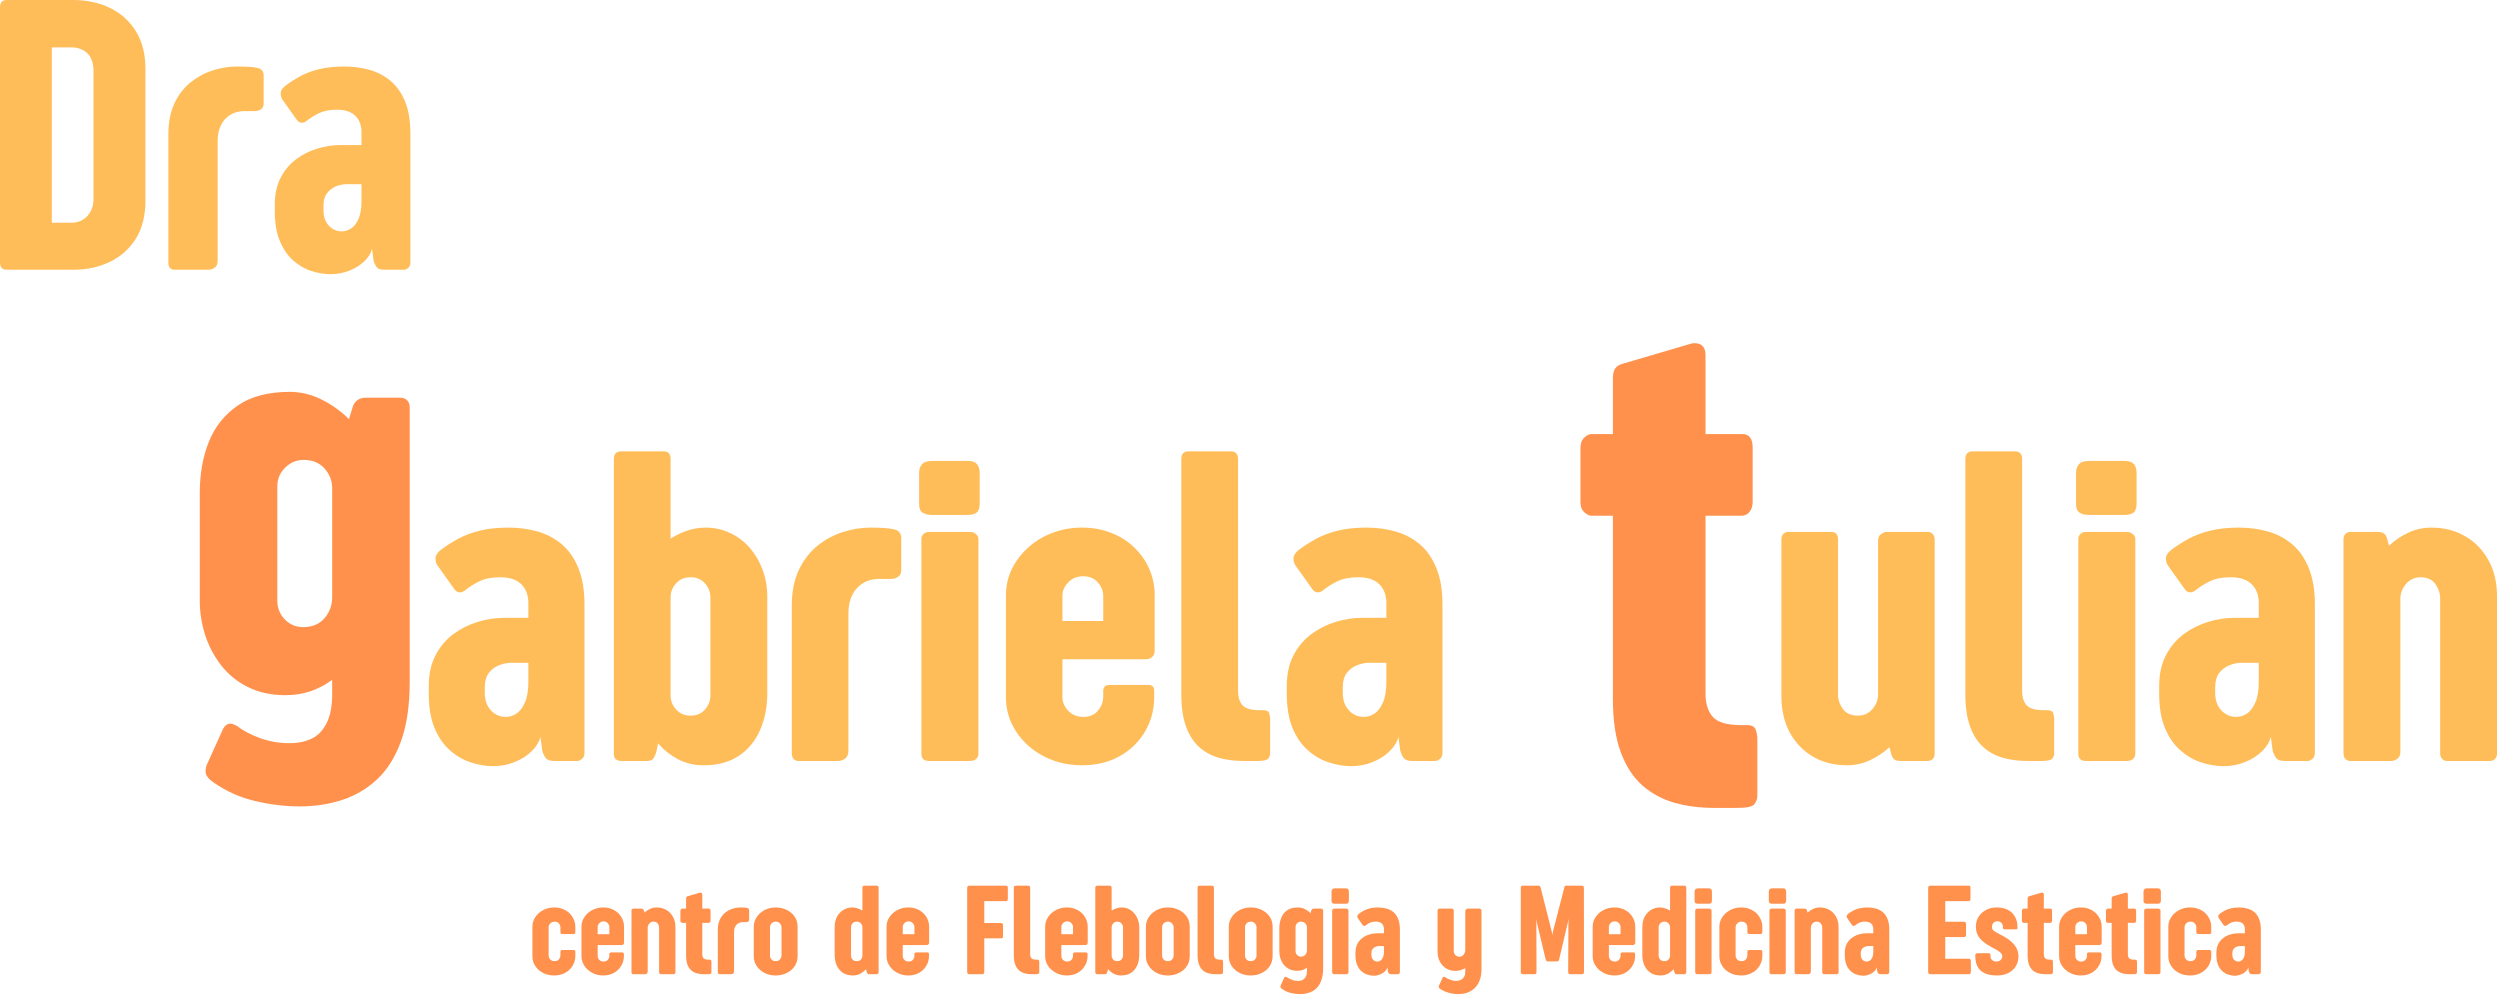 <svg width="215" height="86" viewBox="0 0 215 86" fill="none" xmlns="http://www.w3.org/2000/svg">
<path d="M12.508 5.949V17.248C12.508 18.534 12.239 19.618 11.702 20.495C11.163 21.367 10.433 22.031 9.512 22.489C8.589 22.947 7.556 23.184 6.418 23.197H0.567C0.188 23.197 0 22.988 0 22.565V0.654C0 0.218 0.188 0 0.567 0H6.385C7.545 0.016 8.589 0.251 9.512 0.708C10.433 1.166 11.163 1.836 11.702 2.713C12.239 3.585 12.508 4.663 12.508 5.949ZM8.041 17.117V6.134C8.041 5.432 7.861 4.911 7.507 4.576C7.15 4.244 6.69 4.075 6.123 4.075H4.456V19.155H6.2C6.758 19.133 7.205 18.931 7.54 18.545C7.872 18.161 8.041 17.684 8.041 17.117Z" fill="#FFBD59"/>
<path d="M14.48 22.609V11.582C14.48 10.523 14.655 9.621 15.004 8.88C15.358 8.134 15.826 7.529 16.409 7.071C16.989 6.608 17.624 6.265 18.316 6.047C19.013 5.829 19.694 5.72 20.364 5.72C20.74 5.72 21.078 5.729 21.378 5.742C21.674 5.758 21.947 5.794 22.195 5.851C22.513 5.938 22.674 6.156 22.674 6.505V8.924C22.674 9.142 22.592 9.302 22.434 9.403C22.274 9.507 22.091 9.556 21.89 9.556H21.04C20.342 9.556 19.779 9.79 19.351 10.253C18.929 10.719 18.719 11.351 18.719 12.149V22.413C18.719 22.704 18.632 22.909 18.457 23.023C18.289 23.14 18.125 23.197 17.967 23.197H14.982C14.835 23.197 14.715 23.148 14.622 23.045C14.527 22.944 14.48 22.8 14.48 22.609Z" fill="#FFBD59"/>
<path d="M23.635 17.586C23.635 16.692 23.801 15.927 24.136 15.287C24.468 14.641 24.913 14.11 25.465 13.696C26.016 13.282 26.623 12.977 27.285 12.781C27.953 12.579 28.614 12.476 29.268 12.476H31.088V11.43C31.101 10.82 30.93 10.337 30.576 9.981C30.227 9.618 29.696 9.436 28.985 9.436C28.353 9.436 27.835 9.534 27.438 9.73C27.037 9.926 26.697 10.139 26.413 10.362C26.266 10.493 26.119 10.558 25.967 10.558C25.798 10.558 25.656 10.482 25.542 10.329L24.3 8.586C24.191 8.428 24.136 8.237 24.136 8.019C24.136 7.801 24.27 7.589 24.539 7.377C24.937 7.08 25.37 6.804 25.836 6.548C26.299 6.295 26.838 6.096 27.449 5.949C28.064 5.797 28.789 5.72 29.617 5.72C30.363 5.72 31.08 5.816 31.763 6.004C32.444 6.194 33.052 6.51 33.583 6.952C34.111 7.396 34.531 7.987 34.836 8.728C35.141 9.469 35.294 10.389 35.294 11.484V22.576C35.294 22.789 35.228 22.944 35.097 23.045C34.972 23.148 34.86 23.197 34.76 23.197H33.038C32.768 23.197 32.575 23.148 32.461 23.045C32.343 22.936 32.234 22.737 32.134 22.445L31.992 21.389C31.905 21.767 31.69 22.124 31.349 22.456C31.006 22.791 30.581 23.061 30.074 23.263C29.565 23.472 29.02 23.579 28.44 23.579C27.895 23.579 27.34 23.486 26.773 23.306C26.212 23.126 25.694 22.824 25.215 22.402C24.741 21.982 24.36 21.427 24.071 20.735C23.779 20.046 23.635 19.193 23.635 18.174V17.586ZM29.802 15.843C29.497 15.843 29.192 15.905 28.887 16.028C28.582 16.153 28.326 16.349 28.124 16.616C27.92 16.878 27.819 17.235 27.819 17.684V18.087C27.819 18.632 27.972 19.073 28.277 19.405C28.587 19.732 28.963 19.896 29.399 19.896C29.674 19.896 29.938 19.814 30.194 19.645C30.456 19.479 30.668 19.204 30.837 18.817C31.003 18.433 31.088 17.929 31.088 17.303V15.843H29.802Z" fill="#FFBD59"/>
<path d="M36.875 59.005C36.875 57.975 37.066 57.093 37.453 56.357C37.837 55.616 38.346 55.011 38.978 54.538C39.615 54.066 40.318 53.715 41.081 53.481C41.843 53.249 42.598 53.132 43.347 53.132H45.439V51.944C45.453 51.233 45.257 50.675 44.851 50.266C44.45 49.852 43.84 49.645 43.02 49.645C42.301 49.645 41.707 49.76 41.244 49.983C40.787 50.209 40.394 50.452 40.068 50.713C39.899 50.866 39.73 50.942 39.555 50.942C39.359 50.942 39.199 50.852 39.076 50.669L37.649 48.665C37.518 48.49 37.453 48.281 37.453 48.033C37.453 47.779 37.608 47.529 37.921 47.281C38.379 46.94 38.872 46.624 39.403 46.333C39.94 46.044 40.56 45.81 41.266 45.636C41.969 45.461 42.797 45.374 43.75 45.374C44.606 45.374 45.423 45.483 46.202 45.701C46.986 45.919 47.684 46.284 48.294 46.791C48.904 47.3 49.383 47.984 49.732 48.839C50.086 49.689 50.266 50.743 50.266 51.999V64.736C50.266 64.976 50.192 65.156 50.048 65.27C49.901 65.387 49.77 65.444 49.656 65.444H47.673C47.359 65.444 47.133 65.384 46.997 65.259C46.867 65.136 46.747 64.91 46.638 64.584L46.474 63.363C46.371 63.799 46.126 64.21 45.733 64.594C45.346 64.981 44.862 65.292 44.273 65.531C43.69 65.771 43.067 65.891 42.399 65.891C41.773 65.891 41.135 65.782 40.481 65.564C39.833 65.354 39.239 65.008 38.695 64.529C38.15 64.05 37.709 63.415 37.376 62.622C37.041 61.824 36.875 60.841 36.875 59.669V59.005ZM43.957 57C43.609 57 43.255 57.074 42.9 57.218C42.552 57.357 42.26 57.578 42.029 57.883C41.803 58.188 41.691 58.599 41.691 59.114V59.571C41.691 60.203 41.865 60.71 42.214 61.086C42.568 61.465 42.998 61.653 43.5 61.653C43.818 61.653 44.123 61.56 44.415 61.369C44.712 61.173 44.954 60.854 45.145 60.41C45.341 59.969 45.439 59.386 45.439 58.667V57H43.957Z" fill="#FFBD59"/>
<path d="M52.791 39.469C52.791 39.033 53.009 38.815 53.445 38.815H57.062C57.468 38.815 57.672 39.033 57.672 39.469V46.322C58.135 46.025 58.623 45.794 59.132 45.625C59.647 45.459 60.167 45.374 60.691 45.374C61.445 45.374 62.145 45.532 62.793 45.843C63.447 46.148 64.008 46.573 64.482 47.117C64.954 47.662 65.321 48.291 65.583 49.002C65.85 49.716 65.986 50.482 65.986 51.301V59.615C65.986 60.792 65.779 61.849 65.365 62.786C64.956 63.723 64.346 64.464 63.534 65.008C62.72 65.545 61.715 65.815 60.516 65.815C59.694 65.815 58.958 65.64 58.304 65.292C57.651 64.943 57.078 64.491 56.594 63.93L56.441 64.671C56.338 64.998 56.234 65.21 56.125 65.303C56.016 65.398 55.853 65.444 55.635 65.444H53.445C53.009 65.444 52.791 65.235 52.791 64.812V39.469ZM59.383 49.645C58.86 49.645 58.441 49.825 58.13 50.179C57.825 50.536 57.672 50.926 57.672 51.345V59.822C57.672 60.258 57.828 60.656 58.141 61.01C58.46 61.367 58.874 61.544 59.383 61.544C59.911 61.544 60.331 61.367 60.636 61.01C60.941 60.656 61.094 60.258 61.094 59.822V51.367C61.094 50.931 60.941 50.536 60.636 50.179C60.331 49.825 59.911 49.645 59.383 49.645Z" fill="#FFBD59"/>
<path d="M68.094 64.769V52.108C68.094 50.896 68.295 49.863 68.704 49.013C69.109 48.158 69.643 47.463 70.305 46.932C70.973 46.396 71.703 46.003 72.495 45.755C73.293 45.502 74.078 45.374 74.849 45.374C75.285 45.374 75.672 45.385 76.015 45.407C76.355 45.429 76.668 45.472 76.952 45.538C77.322 45.641 77.507 45.886 77.507 46.279V49.057C77.507 49.313 77.412 49.498 77.224 49.613C77.042 49.73 76.835 49.787 76.603 49.787H75.623C74.822 49.787 74.179 50.054 73.694 50.582C73.206 51.114 72.964 51.841 72.964 52.761V64.54C72.964 64.875 72.86 65.112 72.659 65.248C72.463 65.379 72.278 65.444 72.103 65.444H68.671C68.502 65.444 68.366 65.387 68.257 65.27C68.148 65.156 68.094 64.987 68.094 64.769Z" fill="#FFBD59"/>
<path d="M79.894 45.745H83.413C83.601 45.745 83.767 45.804 83.914 45.919C84.067 46.036 84.143 46.178 84.143 46.344V64.812C84.143 65.017 84.072 65.172 83.936 65.281C83.805 65.39 83.631 65.444 83.413 65.444H79.894C79.458 65.444 79.24 65.234 79.24 64.812V46.344C79.24 46.164 79.305 46.017 79.436 45.908C79.572 45.799 79.725 45.745 79.894 45.745ZM84.252 40.689V43.337C84.252 43.702 84.159 43.952 83.98 44.088C83.805 44.219 83.566 44.285 83.261 44.285H80.144C79.817 44.285 79.551 44.219 79.349 44.088C79.145 43.958 79.044 43.715 79.044 43.358V40.667C79.044 40.37 79.123 40.128 79.284 39.937C79.442 39.741 79.73 39.643 80.144 39.643H83.261C83.615 39.643 83.871 39.736 84.023 39.915C84.176 40.098 84.252 40.357 84.252 40.689Z" fill="#FFBD59"/>
<path d="M86.511 59.964V51.203C86.511 50.397 86.677 49.645 87.012 48.948C87.353 48.251 87.821 47.635 88.418 47.096C89.012 46.551 89.706 46.131 90.499 45.832C91.297 45.527 92.147 45.374 93.049 45.374C93.969 45.374 94.814 45.527 95.576 45.832C96.339 46.131 96.998 46.551 97.559 47.096C98.118 47.635 98.545 48.251 98.845 48.948C99.15 49.645 99.303 50.397 99.303 51.203V55.976C99.303 56.194 99.229 56.368 99.085 56.499C98.946 56.63 98.769 56.695 98.551 56.695H91.371V59.964C91.371 60.386 91.537 60.775 91.872 61.13C92.204 61.478 92.634 61.653 93.157 61.653C93.708 61.653 94.133 61.473 94.432 61.108C94.729 60.745 94.879 60.35 94.879 59.92V59.364C94.879 59.25 94.923 59.144 95.01 59.048C95.097 58.956 95.23 58.907 95.413 58.907H98.758C98.91 58.907 99.03 58.945 99.118 59.016C99.21 59.081 99.259 59.212 99.259 59.408V59.964C99.259 61.04 98.998 62.02 98.475 62.906C97.957 63.794 97.233 64.502 96.295 65.03C95.358 65.553 94.274 65.815 93.049 65.815C92.147 65.815 91.297 65.665 90.499 65.368C89.706 65.063 89.012 64.646 88.418 64.115C87.821 63.578 87.353 62.955 87.012 62.241C86.677 61.53 86.511 60.77 86.511 59.964ZM91.371 51.247V53.404H94.879V51.269C94.879 50.819 94.721 50.424 94.41 50.081C94.105 49.733 93.686 49.558 93.157 49.558C92.634 49.558 92.204 49.733 91.872 50.081C91.537 50.424 91.371 50.811 91.371 51.247Z" fill="#FFBD59"/>
<path d="M101.592 59.691V39.469C101.592 39.033 101.809 38.815 102.245 38.815H105.841C106.26 38.815 106.473 39.033 106.473 39.469V59.408C106.473 59.947 106.598 60.361 106.854 60.65C107.116 60.933 107.598 61.075 108.303 61.075H108.63C108.919 61.075 109.091 61.16 109.142 61.326C109.2 61.495 109.23 61.65 109.23 61.794V64.823C109.23 64.954 109.175 65.093 109.066 65.237C108.963 65.376 108.658 65.444 108.151 65.444H106.931C106.203 65.444 105.514 65.357 104.86 65.183C104.212 65.003 103.643 64.698 103.15 64.267C102.662 63.832 102.281 63.243 102.006 62.502C101.728 61.756 101.592 60.819 101.592 59.691Z" fill="#FFBD59"/>
<path d="M110.663 59.005C110.663 57.975 110.854 57.093 111.24 56.357C111.624 55.616 112.134 55.011 112.766 54.538C113.403 54.066 114.106 53.715 114.869 53.481C115.631 53.249 116.386 53.132 117.135 53.132H119.227V51.944C119.241 51.233 119.044 50.675 118.639 50.266C118.238 49.852 117.628 49.645 116.808 49.645C116.089 49.645 115.495 49.76 115.032 49.983C114.574 50.209 114.182 50.452 113.855 50.713C113.686 50.866 113.518 50.942 113.343 50.942C113.147 50.942 112.986 50.852 112.864 50.669L111.436 48.665C111.306 48.49 111.24 48.281 111.24 48.033C111.24 47.779 111.396 47.529 111.709 47.281C112.166 46.94 112.66 46.624 113.191 46.333C113.727 46.044 114.348 45.81 115.054 45.636C115.757 45.461 116.585 45.374 117.538 45.374C118.393 45.374 119.211 45.483 119.99 45.701C120.774 45.919 121.472 46.284 122.082 46.791C122.692 47.3 123.171 47.984 123.52 48.839C123.874 49.689 124.054 50.743 124.054 51.999V64.736C124.054 64.976 123.98 65.156 123.836 65.27C123.689 65.387 123.558 65.444 123.444 65.444H121.461C121.147 65.444 120.921 65.384 120.785 65.259C120.654 65.136 120.534 64.91 120.426 64.584L120.262 63.363C120.159 63.799 119.913 64.21 119.521 64.594C119.134 64.981 118.649 65.292 118.061 65.531C117.478 65.771 116.854 65.891 116.187 65.891C115.561 65.891 114.923 65.782 114.269 65.564C113.621 65.354 113.027 65.008 112.482 64.529C111.938 64.05 111.496 63.415 111.164 62.622C110.829 61.824 110.663 60.841 110.663 59.669V59.005ZM117.745 57C117.396 57 117.042 57.074 116.688 57.218C116.34 57.357 116.048 57.578 115.817 57.883C115.59 58.188 115.479 58.599 115.479 59.114V59.571C115.479 60.203 115.653 60.71 116.002 61.086C116.356 61.465 116.786 61.653 117.288 61.653C117.606 61.653 117.911 61.56 118.203 61.369C118.5 61.173 118.742 60.854 118.933 60.41C119.129 59.969 119.227 59.386 119.227 58.667V57H117.745Z" fill="#FFBD59"/>
<path d="M153.2 46.398C153.2 46.181 153.257 46.017 153.374 45.908C153.488 45.799 153.63 45.745 153.799 45.745H157.493C157.877 45.745 158.07 45.962 158.07 46.398V59.844C158.097 60.28 158.25 60.672 158.528 61.021C158.811 61.369 159.228 61.544 159.781 61.544C160.282 61.544 160.696 61.358 161.023 60.988C161.35 60.612 161.513 60.187 161.513 59.713V46.529C161.513 46.254 161.6 46.055 161.775 45.93C161.949 45.807 162.118 45.745 162.287 45.745H165.806C165.959 45.745 166.092 45.805 166.209 45.919C166.324 46.036 166.384 46.202 166.384 46.42V64.79C166.384 65.008 166.324 65.172 166.209 65.281C166.092 65.39 165.942 65.444 165.763 65.444H163.474C163.235 65.444 163.052 65.406 162.93 65.324C162.804 65.237 162.712 65.079 162.646 64.845L162.494 64.257C161.984 64.731 161.418 65.106 160.794 65.39C160.168 65.673 159.519 65.815 158.844 65.815C157.754 65.815 156.784 65.57 155.935 65.085C155.09 64.592 154.423 63.903 153.93 63.014C153.442 62.121 153.2 61.072 153.2 59.866V46.398Z" fill="#FFBD59"/>
<path d="M169.021 59.691V39.469C169.021 39.033 169.238 38.815 169.674 38.815H173.27C173.689 38.815 173.902 39.033 173.902 39.469V59.408C173.902 59.947 174.027 60.361 174.283 60.65C174.545 60.933 175.027 61.075 175.732 61.075H176.059C176.348 61.075 176.52 61.16 176.571 61.326C176.629 61.495 176.658 61.65 176.658 61.794V64.823C176.658 64.954 176.604 65.093 176.495 65.237C176.392 65.376 176.086 65.444 175.58 65.444H174.359C173.632 65.444 172.943 65.357 172.289 65.183C171.641 65.003 171.072 64.698 170.579 64.267C170.091 63.832 169.71 63.243 169.435 62.502C169.157 61.756 169.021 60.819 169.021 59.691Z" fill="#FFBD59"/>
<path d="M179.388 45.745H182.908C183.096 45.745 183.262 45.804 183.409 45.919C183.562 46.036 183.638 46.178 183.638 46.344V64.812C183.638 65.017 183.567 65.172 183.431 65.281C183.3 65.39 183.126 65.444 182.908 65.444H179.388C178.953 65.444 178.735 65.234 178.735 64.812V46.344C178.735 46.164 178.8 46.017 178.931 45.908C179.067 45.799 179.22 45.745 179.388 45.745ZM183.747 40.689V43.337C183.747 43.702 183.654 43.952 183.474 44.088C183.3 44.219 183.06 44.285 182.755 44.285H179.639C179.312 44.285 179.045 44.219 178.844 44.088C178.639 43.958 178.539 43.715 178.539 43.358V40.667C178.539 40.37 178.618 40.128 178.778 39.937C178.936 39.741 179.225 39.643 179.639 39.643H182.755C183.109 39.643 183.365 39.736 183.518 39.915C183.671 40.098 183.747 40.357 183.747 40.689Z" fill="#FFBD59"/>
<path d="M185.69 59.005C185.69 57.975 185.881 57.093 186.267 56.357C186.651 55.616 187.161 55.011 187.793 54.538C188.43 54.066 189.133 53.715 189.896 53.481C190.658 53.249 191.413 53.132 192.162 53.132H194.254V51.944C194.268 51.233 194.072 50.675 193.666 50.266C193.265 49.852 192.655 49.645 191.835 49.645C191.116 49.645 190.522 49.76 190.059 49.983C189.602 50.209 189.209 50.452 188.882 50.713C188.714 50.866 188.545 50.942 188.37 50.942C188.174 50.942 188.013 50.852 187.891 50.669L186.464 48.665C186.333 48.49 186.267 48.281 186.267 48.033C186.267 47.779 186.423 47.529 186.736 47.281C187.194 46.94 187.687 46.624 188.218 46.333C188.754 46.044 189.375 45.81 190.081 45.636C190.784 45.461 191.612 45.374 192.565 45.374C193.421 45.374 194.238 45.483 195.017 45.701C195.801 45.919 196.499 46.284 197.109 46.791C197.719 47.3 198.198 47.984 198.547 48.839C198.901 49.689 199.081 50.743 199.081 51.999V64.736C199.081 64.976 199.007 65.156 198.863 65.27C198.716 65.387 198.585 65.444 198.471 65.444H196.488C196.174 65.444 195.948 65.384 195.812 65.259C195.681 65.136 195.562 64.91 195.453 64.584L195.289 63.363C195.186 63.799 194.941 64.21 194.548 64.594C194.161 64.981 193.677 65.292 193.088 65.531C192.505 65.771 191.881 65.891 191.214 65.891C190.588 65.891 189.95 65.782 189.296 65.564C188.648 65.354 188.054 65.008 187.51 64.529C186.965 64.05 186.523 63.415 186.191 62.622C185.856 61.824 185.69 60.841 185.69 59.669V59.005ZM192.772 57C192.424 57 192.069 57.074 191.715 57.218C191.367 57.357 191.075 57.578 190.844 57.883C190.618 58.188 190.506 58.599 190.506 59.114V59.571C190.506 60.203 190.68 60.71 191.029 61.086C191.383 61.465 191.813 61.653 192.315 61.653C192.633 61.653 192.938 61.56 193.23 61.369C193.527 61.173 193.769 60.854 193.96 60.41C194.156 59.969 194.254 59.386 194.254 58.667V57H192.772Z" fill="#FFBD59"/>
<path d="M202.139 65.444C201.97 65.444 201.829 65.387 201.714 65.27C201.597 65.156 201.54 64.987 201.54 64.769V46.398C201.54 46.18 201.597 46.017 201.714 45.908C201.829 45.799 201.979 45.745 202.161 45.745H204.449C204.689 45.745 204.874 45.788 205.005 45.875C205.136 45.957 205.234 46.112 205.299 46.344L205.452 46.932C205.958 46.461 206.522 46.082 207.14 45.799C207.756 45.516 208.41 45.374 209.102 45.374C210.191 45.374 211.156 45.622 212 46.115C212.85 46.603 213.517 47.289 214.005 48.174C214.498 49.054 214.746 50.103 214.746 51.323V64.79C214.746 64.995 214.686 65.156 214.571 65.27C214.454 65.387 214.313 65.444 214.147 65.444H210.453C210.284 65.444 210.142 65.387 210.028 65.27C209.911 65.156 209.854 64.995 209.854 64.79V51.476C209.854 51.026 209.715 50.61 209.44 50.223C209.162 49.839 208.737 49.645 208.165 49.645C207.677 49.645 207.271 49.828 206.944 50.19C206.623 50.547 206.454 50.958 206.432 51.421V64.66C206.432 64.938 206.345 65.136 206.171 65.259C205.996 65.384 205.817 65.444 205.637 65.444H202.139Z" fill="#FFBD59"/>
<path d="M47.661 83.891C47.405 83.891 47.162 83.85 46.931 83.771C46.705 83.684 46.506 83.57 46.331 83.423C46.163 83.27 46.029 83.093 45.928 82.889C45.833 82.687 45.787 82.461 45.787 82.213V79.707C45.787 79.476 45.833 79.26 45.928 79.064C46.029 78.863 46.163 78.683 46.331 78.531C46.506 78.378 46.705 78.258 46.931 78.171C47.162 78.084 47.405 78.04 47.661 78.04C47.922 78.04 48.165 78.084 48.391 78.171C48.614 78.258 48.807 78.378 48.968 78.531C49.126 78.683 49.252 78.863 49.339 79.064C49.431 79.26 49.48 79.476 49.48 79.707V80.143C49.48 80.217 49.464 80.268 49.437 80.296C49.415 80.317 49.377 80.328 49.328 80.328H48.402C48.32 80.328 48.265 80.317 48.238 80.296C48.208 80.268 48.195 80.214 48.195 80.132V79.762C48.195 79.631 48.151 79.516 48.064 79.413C47.977 79.312 47.851 79.26 47.693 79.26C47.546 79.26 47.424 79.312 47.323 79.413C47.228 79.516 47.181 79.628 47.181 79.751V82.17C47.181 82.3 47.228 82.418 47.323 82.518C47.424 82.614 47.546 82.66 47.693 82.66C47.851 82.66 47.977 82.611 48.064 82.507C48.151 82.407 48.195 82.295 48.195 82.17V81.897C48.195 81.826 48.206 81.775 48.227 81.745C48.249 81.718 48.293 81.701 48.358 81.701H49.328C49.385 81.701 49.426 81.718 49.448 81.745C49.469 81.766 49.48 81.81 49.48 81.876V82.213C49.48 82.448 49.431 82.665 49.339 82.867C49.252 83.071 49.126 83.248 48.968 83.401C48.807 83.553 48.614 83.673 48.391 83.76C48.165 83.848 47.922 83.891 47.661 83.891Z" fill="#FF914D"/>
<path d="M50.006 82.213V79.707C50.006 79.476 50.052 79.26 50.148 79.064C50.248 78.863 50.382 78.683 50.551 78.531C50.725 78.378 50.924 78.258 51.15 78.171C51.373 78.084 51.619 78.04 51.88 78.04C52.142 78.04 52.381 78.084 52.599 78.171C52.817 78.258 53.005 78.378 53.166 78.531C53.324 78.683 53.449 78.863 53.536 79.064C53.623 79.26 53.667 79.476 53.667 79.707V81.069C53.667 81.135 53.645 81.186 53.602 81.222C53.564 81.26 53.515 81.276 53.449 81.276H51.401V82.213C51.401 82.339 51.447 82.45 51.542 82.551C51.635 82.646 51.76 82.693 51.913 82.693C52.065 82.693 52.185 82.644 52.272 82.54C52.36 82.439 52.403 82.328 52.403 82.202V82.039C52.403 82.012 52.414 81.982 52.436 81.952C52.463 81.924 52.504 81.908 52.556 81.908H53.515C53.558 81.908 53.591 81.919 53.613 81.941C53.64 81.963 53.656 82.001 53.656 82.05V82.213C53.656 82.518 53.58 82.799 53.427 83.052C53.28 83.308 53.073 83.51 52.806 83.662C52.537 83.815 52.229 83.891 51.88 83.891C51.619 83.891 51.373 83.848 51.15 83.76C50.924 83.673 50.725 83.553 50.551 83.401C50.382 83.248 50.248 83.071 50.148 82.867C50.052 82.665 50.006 82.448 50.006 82.213ZM51.401 79.718V80.339H52.403V79.729C52.403 79.598 52.354 79.487 52.261 79.391C52.174 79.29 52.057 79.239 51.913 79.239C51.76 79.239 51.635 79.29 51.542 79.391C51.447 79.487 51.401 79.596 51.401 79.718Z" fill="#FF914D"/>
<path d="M54.482 83.782C54.43 83.782 54.386 83.769 54.351 83.739C54.321 83.703 54.307 83.651 54.307 83.586V78.334C54.307 78.269 54.321 78.223 54.351 78.193C54.386 78.157 54.43 78.138 54.482 78.138H55.136C55.206 78.138 55.261 78.155 55.299 78.182C55.334 78.204 55.359 78.247 55.375 78.313L55.419 78.487C55.571 78.351 55.735 78.242 55.909 78.16C56.083 78.081 56.269 78.04 56.465 78.04C56.775 78.04 57.053 78.111 57.293 78.247C57.538 78.386 57.731 78.582 57.87 78.836C58.015 79.092 58.088 79.391 58.088 79.74V83.597C58.088 83.657 58.069 83.703 58.034 83.739C57.996 83.769 57.958 83.782 57.914 83.782H56.857C56.805 83.782 56.762 83.769 56.726 83.739C56.696 83.703 56.683 83.657 56.683 83.597V79.784C56.683 79.653 56.642 79.533 56.563 79.424C56.481 79.315 56.361 79.26 56.203 79.26C56.064 79.26 55.947 79.312 55.855 79.413C55.759 79.516 55.708 79.636 55.702 79.773V83.553C55.702 83.635 55.675 83.692 55.626 83.728C55.582 83.766 55.533 83.782 55.484 83.782H54.482Z" fill="#FF914D"/>
<path d="M58.513 79.162V78.356C58.513 78.285 58.53 78.231 58.568 78.193C58.603 78.157 58.639 78.138 58.677 78.138H59.004V77.299C59.004 77.234 59.015 77.185 59.036 77.147C59.058 77.111 59.096 77.087 59.156 77.07L60.181 76.776C60.194 76.771 60.213 76.765 60.235 76.765C60.344 76.765 60.398 76.828 60.398 76.951V78.138H60.954C61.055 78.138 61.107 78.209 61.107 78.345V79.162C61.107 79.228 61.09 79.279 61.063 79.315C61.033 79.353 60.989 79.369 60.932 79.369H60.398V82.05C60.398 82.21 60.434 82.33 60.507 82.409C60.578 82.491 60.717 82.529 60.921 82.529H61.02C61.099 82.529 61.145 82.556 61.161 82.606C61.175 82.649 61.183 82.693 61.183 82.736V83.608C61.183 83.646 61.167 83.684 61.139 83.728C61.109 83.766 61.022 83.782 60.878 83.782H60.529C60.317 83.782 60.118 83.758 59.93 83.706C59.747 83.657 59.584 83.57 59.44 83.445C59.301 83.322 59.192 83.156 59.113 82.943C59.039 82.725 59.004 82.458 59.004 82.137V79.369H58.677C58.647 79.369 58.611 79.356 58.568 79.326C58.53 79.29 58.513 79.236 58.513 79.162Z" fill="#FF914D"/>
<path d="M61.733 83.586V79.969C61.733 79.62 61.791 79.326 61.908 79.086C62.022 78.841 62.175 78.639 62.365 78.487C62.562 78.334 62.771 78.223 62.997 78.149C63.221 78.078 63.447 78.04 63.673 78.04C63.795 78.04 63.904 78.046 64 78.051C64.1 78.051 64.19 78.062 64.272 78.084C64.373 78.114 64.425 78.187 64.425 78.302V79.086C64.425 79.168 64.397 79.225 64.348 79.26C64.297 79.29 64.239 79.304 64.174 79.304H63.891C63.665 79.304 63.48 79.38 63.335 79.533C63.196 79.685 63.128 79.892 63.128 80.154V83.521C63.128 83.616 63.098 83.684 63.041 83.728C62.989 83.766 62.935 83.782 62.877 83.782H61.897C61.853 83.782 61.812 83.769 61.777 83.739C61.747 83.703 61.733 83.651 61.733 83.586Z" fill="#FF914D"/>
<path d="M64.824 82.213V79.707C64.824 79.476 64.871 79.26 64.966 79.064C65.067 78.863 65.2 78.683 65.369 78.531C65.543 78.378 65.742 78.258 65.968 78.171C66.2 78.084 66.442 78.04 66.698 78.04C66.96 78.04 67.205 78.081 67.439 78.16C67.671 78.242 67.875 78.356 68.049 78.509C68.224 78.656 68.357 78.83 68.453 79.032C68.545 79.236 68.594 79.462 68.594 79.707V82.213C68.594 82.461 68.545 82.687 68.453 82.889C68.357 83.093 68.224 83.27 68.049 83.423C67.875 83.57 67.671 83.684 67.439 83.771C67.213 83.85 66.971 83.891 66.709 83.891C66.448 83.891 66.203 83.85 65.979 83.771C65.753 83.684 65.554 83.57 65.38 83.423C65.206 83.27 65.067 83.093 64.966 82.889C64.871 82.687 64.824 82.461 64.824 82.213ZM66.219 79.751V82.17C66.219 82.3 66.263 82.418 66.35 82.518C66.442 82.614 66.568 82.66 66.72 82.66C66.865 82.66 66.982 82.614 67.069 82.518C67.161 82.418 67.21 82.3 67.21 82.17V79.751C67.21 79.628 67.161 79.516 67.069 79.413C66.982 79.312 66.865 79.26 66.72 79.26C66.568 79.26 66.442 79.312 66.35 79.413C66.263 79.516 66.219 79.628 66.219 79.751Z" fill="#FF914D"/>
<path d="M73.35 83.891C73.007 83.891 72.721 83.815 72.489 83.662C72.255 83.504 72.078 83.289 71.955 83.02C71.838 82.753 71.781 82.45 71.781 82.115V79.74C71.781 79.399 71.846 79.103 71.977 78.847C72.113 78.593 72.296 78.397 72.522 78.258C72.754 78.114 73.015 78.04 73.306 78.04C73.459 78.04 73.603 78.067 73.742 78.116C73.887 78.16 74.028 78.225 74.167 78.313V76.351C74.167 76.229 74.224 76.166 74.341 76.166H75.377C75.499 76.166 75.562 76.229 75.562 76.351V83.597C75.562 83.722 75.499 83.782 75.377 83.782H74.745C74.685 83.782 74.641 83.769 74.614 83.739C74.584 83.711 74.554 83.651 74.527 83.564L74.472 83.346C74.333 83.507 74.17 83.638 73.982 83.739C73.799 83.84 73.59 83.891 73.35 83.891ZM73.187 82.17C73.187 82.3 73.23 82.418 73.317 82.518C73.404 82.614 73.524 82.66 73.677 82.66C73.829 82.66 73.949 82.614 74.036 82.518C74.124 82.418 74.167 82.3 74.167 82.17V79.751C74.167 79.628 74.124 79.516 74.036 79.413C73.949 79.312 73.829 79.26 73.677 79.26C73.53 79.26 73.41 79.312 73.317 79.413C73.23 79.516 73.187 79.628 73.187 79.751V82.17Z" fill="#FF914D"/>
<path d="M76.243 82.213V79.707C76.243 79.476 76.29 79.26 76.385 79.064C76.486 78.863 76.619 78.683 76.788 78.531C76.963 78.378 77.161 78.258 77.388 78.171C77.611 78.084 77.856 78.04 78.118 78.04C78.379 78.04 78.619 78.084 78.837 78.171C79.055 78.258 79.243 78.378 79.403 78.531C79.561 78.683 79.686 78.863 79.774 79.064C79.861 79.26 79.904 79.476 79.904 79.707V81.069C79.904 81.135 79.883 81.186 79.839 81.222C79.801 81.26 79.752 81.276 79.686 81.276H77.638V82.213C77.638 82.339 77.684 82.45 77.78 82.551C77.872 82.646 77.998 82.693 78.15 82.693C78.303 82.693 78.423 82.644 78.51 82.54C78.597 82.439 78.641 82.328 78.641 82.202V82.039C78.641 82.012 78.651 81.982 78.673 81.952C78.7 81.924 78.741 81.908 78.793 81.908H79.752C79.795 81.908 79.828 81.919 79.85 81.941C79.877 81.963 79.894 82.001 79.894 82.05V82.213C79.894 82.518 79.817 82.799 79.665 83.052C79.518 83.308 79.311 83.51 79.044 83.662C78.774 83.815 78.466 83.891 78.118 83.891C77.856 83.891 77.611 83.848 77.388 83.76C77.161 83.673 76.963 83.553 76.788 83.401C76.619 83.248 76.486 83.071 76.385 82.867C76.29 82.665 76.243 82.448 76.243 82.213ZM77.638 79.718V80.339H78.641V79.729C78.641 79.598 78.591 79.487 78.499 79.391C78.412 79.29 78.294 79.239 78.15 79.239C77.998 79.239 77.872 79.29 77.78 79.391C77.684 79.487 77.638 79.596 77.638 79.718Z" fill="#FF914D"/>
<path d="M83.177 76.373C83.177 76.237 83.242 76.166 83.373 76.166H86.522C86.623 76.166 86.675 76.231 86.675 76.362V77.299C86.675 77.43 86.623 77.495 86.522 77.495H84.648V79.38H86.097C86.141 79.38 86.176 79.397 86.206 79.424C86.242 79.454 86.26 79.5 86.26 79.566V80.513C86.26 80.639 86.206 80.699 86.097 80.699H84.648V83.575C84.648 83.714 84.588 83.782 84.474 83.782H83.373C83.242 83.782 83.177 83.714 83.177 83.575V76.373Z" fill="#FF914D"/>
<path d="M87.188 82.137V76.351C87.188 76.229 87.253 76.166 87.384 76.166H88.408C88.531 76.166 88.594 76.229 88.594 76.351V82.05C88.594 82.21 88.629 82.33 88.703 82.409C88.773 82.491 88.912 82.529 89.117 82.529H89.204C89.291 82.529 89.34 82.556 89.356 82.606C89.37 82.649 89.378 82.693 89.378 82.736V83.608C89.378 83.646 89.362 83.684 89.335 83.728C89.305 83.766 89.217 83.782 89.073 83.782H88.724C88.512 83.782 88.313 83.758 88.125 83.706C87.942 83.657 87.779 83.57 87.635 83.445C87.496 83.322 87.387 83.156 87.308 82.943C87.226 82.725 87.188 82.458 87.188 82.137Z" fill="#FF914D"/>
<path d="M89.883 82.213V79.707C89.883 79.476 89.929 79.26 90.024 79.064C90.125 78.863 90.258 78.683 90.427 78.531C90.602 78.378 90.8 78.258 91.027 78.171C91.25 78.084 91.495 78.04 91.757 78.04C92.018 78.04 92.258 78.084 92.476 78.171C92.694 78.258 92.882 78.378 93.042 78.531C93.2 78.683 93.326 78.863 93.413 79.064C93.5 79.26 93.544 79.476 93.544 79.707V81.069C93.544 81.135 93.522 81.186 93.478 81.222C93.44 81.26 93.391 81.276 93.326 81.276H91.277V82.213C91.277 82.339 91.323 82.45 91.419 82.551C91.511 82.646 91.637 82.693 91.789 82.693C91.942 82.693 92.062 82.644 92.149 82.54C92.236 82.439 92.28 82.328 92.28 82.202V82.039C92.28 82.012 92.29 81.982 92.312 81.952C92.34 81.924 92.38 81.908 92.432 81.908H93.391C93.435 81.908 93.467 81.919 93.489 81.941C93.516 81.963 93.533 82.001 93.533 82.05V82.213C93.533 82.518 93.456 82.799 93.304 83.052C93.157 83.308 92.95 83.51 92.683 83.662C92.413 83.815 92.105 83.891 91.757 83.891C91.495 83.891 91.25 83.848 91.027 83.76C90.8 83.673 90.602 83.553 90.427 83.401C90.258 83.248 90.125 83.071 90.024 82.867C89.929 82.665 89.883 82.448 89.883 82.213ZM91.277 79.718V80.339H92.28V79.729C92.28 79.598 92.231 79.487 92.138 79.391C92.051 79.29 91.934 79.239 91.789 79.239C91.637 79.239 91.511 79.29 91.419 79.391C91.323 79.487 91.277 79.596 91.277 79.718Z" fill="#FF914D"/>
<path d="M94.195 76.351C94.195 76.229 94.26 76.166 94.391 76.166H95.426C95.541 76.166 95.601 76.229 95.601 76.351V78.313C95.731 78.225 95.868 78.16 96.015 78.116C96.159 78.067 96.309 78.04 96.461 78.04C96.679 78.04 96.878 78.084 97.061 78.171C97.249 78.258 97.409 78.383 97.54 78.541C97.676 78.694 97.782 78.874 97.856 79.075C97.935 79.28 97.976 79.5 97.976 79.74V82.115C97.976 82.45 97.916 82.753 97.802 83.02C97.684 83.289 97.51 83.504 97.279 83.662C97.044 83.815 96.758 83.891 96.418 83.891C96.178 83.891 95.963 83.84 95.775 83.739C95.593 83.638 95.429 83.507 95.285 83.346L95.241 83.564C95.211 83.651 95.181 83.711 95.154 83.739C95.124 83.769 95.078 83.782 95.012 83.782H94.391C94.26 83.782 94.195 83.722 94.195 83.597V76.351ZM96.091 79.26C95.938 79.26 95.819 79.312 95.731 79.413C95.644 79.516 95.601 79.628 95.601 79.751V82.17C95.601 82.3 95.644 82.418 95.731 82.518C95.824 82.614 95.944 82.66 96.091 82.66C96.235 82.66 96.352 82.614 96.44 82.518C96.532 82.418 96.581 82.3 96.581 82.17V79.751C96.581 79.628 96.532 79.516 96.44 79.413C96.352 79.312 96.235 79.26 96.091 79.26Z" fill="#FF914D"/>
<path d="M98.548 82.213V79.707C98.548 79.476 98.594 79.26 98.689 79.064C98.79 78.863 98.924 78.683 99.093 78.531C99.267 78.378 99.466 78.258 99.692 78.171C99.924 78.084 100.166 78.04 100.422 78.04C100.683 78.04 100.929 78.081 101.163 78.16C101.394 78.242 101.599 78.356 101.773 78.509C101.947 78.656 102.081 78.83 102.176 79.032C102.269 79.236 102.318 79.462 102.318 79.707V82.213C102.318 82.461 102.269 82.687 102.176 82.889C102.081 83.093 101.947 83.27 101.773 83.423C101.599 83.57 101.394 83.684 101.163 83.771C100.937 83.85 100.694 83.891 100.433 83.891C100.171 83.891 99.926 83.85 99.703 83.771C99.477 83.684 99.278 83.57 99.103 83.423C98.929 83.27 98.79 83.093 98.689 82.889C98.594 82.687 98.548 82.461 98.548 82.213ZM99.942 79.751V82.17C99.942 82.3 99.986 82.418 100.073 82.518C100.166 82.614 100.291 82.66 100.444 82.66C100.588 82.66 100.705 82.614 100.792 82.518C100.885 82.418 100.934 82.3 100.934 82.17V79.751C100.934 79.628 100.885 79.516 100.792 79.413C100.705 79.312 100.588 79.26 100.444 79.26C100.291 79.26 100.166 79.312 100.073 79.413C99.986 79.516 99.942 79.628 99.942 79.751Z" fill="#FF914D"/>
<path d="M102.992 82.137V76.351C102.992 76.229 103.057 76.166 103.188 76.166H104.212C104.335 76.166 104.398 76.229 104.398 76.351V82.05C104.398 82.21 104.433 82.33 104.506 82.409C104.577 82.491 104.716 82.529 104.921 82.529H105.008C105.095 82.529 105.144 82.556 105.16 82.606C105.174 82.649 105.182 82.693 105.182 82.736V83.608C105.182 83.646 105.166 83.684 105.138 83.728C105.108 83.766 105.021 83.782 104.877 83.782H104.528C104.316 83.782 104.117 83.758 103.929 83.706C103.746 83.657 103.583 83.57 103.439 83.445C103.3 83.322 103.191 83.156 103.112 82.943C103.03 82.725 102.992 82.458 102.992 82.137Z" fill="#FF914D"/>
<path d="M105.676 82.213V79.707C105.676 79.476 105.722 79.26 105.818 79.064C105.918 78.863 106.052 78.683 106.221 78.531C106.395 78.378 106.594 78.258 106.82 78.171C107.052 78.084 107.294 78.04 107.55 78.04C107.812 78.04 108.057 78.081 108.291 78.16C108.523 78.242 108.727 78.356 108.901 78.509C109.076 78.656 109.209 78.83 109.304 79.032C109.397 79.236 109.446 79.462 109.446 79.707V82.213C109.446 82.461 109.397 82.687 109.304 82.889C109.209 83.093 109.076 83.27 108.901 83.423C108.727 83.57 108.523 83.684 108.291 83.771C108.065 83.85 107.823 83.891 107.561 83.891C107.3 83.891 107.054 83.85 106.831 83.771C106.605 83.684 106.406 83.57 106.232 83.423C106.057 83.27 105.918 83.093 105.818 82.889C105.722 82.687 105.676 82.461 105.676 82.213ZM107.071 79.751V82.17C107.071 82.3 107.114 82.418 107.201 82.518C107.294 82.614 107.419 82.66 107.572 82.66C107.716 82.66 107.833 82.614 107.921 82.518C108.013 82.418 108.062 82.3 108.062 82.17V79.751C108.062 79.628 108.013 79.516 107.921 79.413C107.833 79.312 107.716 79.26 107.572 79.26C107.419 79.26 107.294 79.312 107.201 79.413C107.114 79.516 107.071 79.628 107.071 79.751Z" fill="#FF914D"/>
<path d="M111.559 83.488C111.302 83.488 111.079 83.442 110.883 83.346C110.687 83.246 110.523 83.115 110.393 82.954C110.267 82.788 110.175 82.606 110.109 82.409C110.049 82.208 110.022 82.004 110.022 81.799V79.849C110.022 79.516 110.077 79.212 110.186 78.934C110.295 78.659 110.463 78.441 110.698 78.28C110.937 78.122 111.248 78.04 111.635 78.04C111.831 78.04 112.019 78.084 112.201 78.171C112.381 78.258 112.55 78.378 112.703 78.531L112.768 78.313C112.803 78.198 112.882 78.138 113.008 78.138H113.618C113.667 78.138 113.708 78.157 113.738 78.193C113.773 78.223 113.792 78.266 113.792 78.323V83.248C113.792 83.679 113.738 84.033 113.629 84.316C113.525 84.605 113.384 84.834 113.204 85.003C113.021 85.177 112.812 85.299 112.572 85.373C112.332 85.452 112.082 85.493 111.82 85.493C111.55 85.493 111.278 85.46 111.003 85.395C110.733 85.329 110.491 85.215 110.273 85.057C110.177 84.997 110.126 84.937 110.12 84.872C110.12 84.812 110.131 84.757 110.153 84.708L110.436 84.098C110.472 84.033 110.515 84 110.567 84C110.589 84 110.611 84.003 110.632 84.011C110.654 84.025 110.676 84.038 110.698 84.055C110.807 84.134 110.94 84.202 111.101 84.262C111.267 84.327 111.444 84.36 111.635 84.36C111.787 84.36 111.918 84.33 112.027 84.273C112.141 84.213 112.234 84.12 112.299 83.989C112.365 83.864 112.398 83.692 112.398 83.466V83.216C112.28 83.303 112.152 83.374 112.016 83.423C111.877 83.466 111.725 83.488 111.559 83.488ZM111.417 81.799C111.417 81.924 111.46 82.034 111.548 82.126C111.635 82.221 111.744 82.268 111.875 82.268C112.041 82.268 112.169 82.219 112.256 82.115C112.348 82.006 112.398 81.876 112.398 81.723V79.762C112.398 79.626 112.348 79.508 112.256 79.413C112.161 79.312 112.038 79.26 111.885 79.26C111.755 79.26 111.64 79.309 111.548 79.402C111.46 79.498 111.417 79.609 111.417 79.74V81.799Z" fill="#FF914D"/>
<path d="M114.762 78.138H115.764C115.821 78.138 115.868 78.157 115.906 78.193C115.949 78.231 115.971 78.269 115.971 78.313V83.597C115.971 83.657 115.952 83.703 115.917 83.739C115.878 83.769 115.829 83.782 115.764 83.782H114.762C114.631 83.782 114.565 83.722 114.565 83.597V78.313C114.565 78.263 114.582 78.223 114.62 78.193C114.664 78.157 114.71 78.138 114.762 78.138ZM116.004 76.7V77.452C116.004 77.555 115.976 77.626 115.927 77.67C115.876 77.708 115.808 77.724 115.72 77.724H114.827C114.732 77.724 114.655 77.708 114.598 77.67C114.538 77.634 114.511 77.566 114.511 77.463V76.689C114.511 76.602 114.533 76.534 114.576 76.482C114.625 76.425 114.71 76.395 114.827 76.395H115.72C115.821 76.395 115.895 76.422 115.938 76.471C115.982 76.523 116.004 76.599 116.004 76.7Z" fill="#FF914D"/>
<path d="M116.567 81.941C116.567 81.644 116.622 81.391 116.731 81.178C116.84 80.968 116.984 80.797 117.167 80.666C117.346 80.53 117.548 80.426 117.766 80.361C117.984 80.296 118.202 80.263 118.42 80.263H119.019V79.914C119.019 79.713 118.959 79.552 118.845 79.435C118.727 79.32 118.553 79.26 118.322 79.26C118.117 79.26 117.946 79.293 117.81 79.359C117.679 79.424 117.57 79.495 117.483 79.566C117.431 79.609 117.379 79.631 117.33 79.631C117.27 79.631 117.224 79.606 117.188 79.555L116.785 78.977C116.747 78.928 116.731 78.868 116.731 78.803C116.731 78.732 116.774 78.659 116.862 78.585C116.992 78.484 117.134 78.394 117.287 78.313C117.439 78.234 117.616 78.168 117.82 78.116C118.022 78.067 118.259 78.04 118.529 78.04C118.774 78.04 119.011 78.073 119.237 78.138C119.46 78.198 119.662 78.299 119.836 78.443C120.01 78.59 120.144 78.787 120.239 79.032C120.34 79.271 120.392 79.574 120.392 79.936V83.575C120.392 83.649 120.37 83.703 120.326 83.739C120.288 83.769 120.253 83.782 120.217 83.782H119.651C119.564 83.782 119.498 83.766 119.455 83.728C119.417 83.692 119.384 83.627 119.357 83.532L119.313 83.183C119.283 83.314 119.21 83.434 119.095 83.543C118.986 83.651 118.847 83.739 118.681 83.804C118.512 83.875 118.335 83.913 118.147 83.913C117.965 83.913 117.78 83.88 117.592 83.815C117.409 83.758 117.237 83.66 117.079 83.521C116.927 83.385 116.802 83.202 116.709 82.976C116.614 82.744 116.567 82.461 116.567 82.126V81.941ZM118.594 81.363C118.49 81.363 118.39 81.385 118.289 81.429C118.185 81.467 118.104 81.532 118.038 81.625C117.973 81.712 117.94 81.829 117.94 81.974V82.104C117.94 82.287 117.989 82.431 118.093 82.54C118.194 82.644 118.316 82.693 118.463 82.693C118.55 82.693 118.632 82.668 118.714 82.616C118.801 82.559 118.872 82.469 118.932 82.344C118.989 82.213 119.019 82.047 119.019 81.843V81.363H118.594Z" fill="#FF914D"/>
<path d="M123.628 78.334C123.628 78.269 123.642 78.223 123.672 78.193C123.707 78.157 123.748 78.138 123.791 78.138H124.87C124.914 78.138 124.949 78.157 124.979 78.193C125.006 78.223 125.023 78.269 125.023 78.334V81.788C125.023 81.914 125.066 82.025 125.153 82.126C125.246 82.23 125.371 82.279 125.524 82.279C125.625 82.279 125.712 82.251 125.785 82.192C125.856 82.134 125.911 82.061 125.949 81.974C125.992 81.886 126.014 81.796 126.014 81.701V78.389C126.014 78.302 126.039 78.242 126.09 78.204C126.148 78.16 126.191 78.138 126.221 78.138H127.234C127.278 78.138 127.316 78.157 127.354 78.193C127.39 78.223 127.409 78.269 127.409 78.334V83.368C127.409 83.788 127.333 84.158 127.18 84.48C127.027 84.798 126.801 85.046 126.504 85.221C126.213 85.4 125.853 85.493 125.426 85.493C125.091 85.493 124.786 85.444 124.51 85.351C124.233 85.264 124.012 85.158 123.846 85.035C123.786 84.997 123.751 84.954 123.737 84.905C123.721 84.853 123.729 84.801 123.759 84.752L124.064 84.087C124.091 84.027 124.129 84 124.173 84C124.216 84 124.26 84.016 124.303 84.055C124.418 84.134 124.565 84.202 124.739 84.262C124.914 84.327 125.072 84.36 125.219 84.36C125.355 84.36 125.483 84.332 125.6 84.284C125.723 84.232 125.821 84.147 125.894 84.033C125.973 83.924 126.014 83.769 126.014 83.564V83.259C125.736 83.42 125.461 83.499 125.186 83.499C124.886 83.499 124.619 83.431 124.38 83.292C124.145 83.148 123.96 82.949 123.824 82.693C123.693 82.439 123.628 82.142 123.628 81.799V78.334Z" fill="#FF914D"/>
<path d="M130.788 76.362C130.788 76.231 130.842 76.166 130.951 76.166H132.324C132.389 76.166 132.427 76.185 132.444 76.221C132.466 76.251 132.482 76.294 132.498 76.351L133.457 80.143L133.501 80.437L133.544 80.154L134.525 76.351C134.53 76.294 134.541 76.251 134.558 76.221C134.579 76.185 134.617 76.166 134.677 76.166H136.061C136.162 76.166 136.214 76.231 136.214 76.362L136.225 83.575C136.225 83.714 136.17 83.782 136.061 83.782H135.026C134.917 83.782 134.863 83.714 134.863 83.575L134.884 79.38L134.917 78.966L134.906 79.032L134.089 82.497C134.067 82.57 134.045 82.622 134.024 82.649C134.007 82.671 133.969 82.682 133.904 82.682H133.108C133.048 82.682 133.01 82.668 132.989 82.638C132.967 82.611 132.945 82.562 132.923 82.497L132.095 79.01L132.128 79.38L132.139 83.575C132.139 83.714 132.087 83.782 131.986 83.782H130.951C130.842 83.782 130.788 83.714 130.788 83.575V76.362Z" fill="#FF914D"/>
<path d="M136.97 82.213V79.707C136.97 79.476 137.016 79.26 137.111 79.064C137.212 78.863 137.346 78.683 137.515 78.531C137.689 78.378 137.888 78.258 138.114 78.171C138.337 78.084 138.582 78.04 138.844 78.04C139.105 78.04 139.345 78.084 139.563 78.171C139.781 78.258 139.969 78.378 140.13 78.531C140.288 78.683 140.413 78.863 140.5 79.064C140.587 79.26 140.631 79.476 140.631 79.707V81.069C140.631 81.135 140.609 81.186 140.565 81.222C140.527 81.26 140.478 81.276 140.413 81.276H138.364V82.213C138.364 82.339 138.411 82.45 138.506 82.551C138.599 82.646 138.724 82.693 138.876 82.693C139.029 82.693 139.149 82.644 139.236 82.54C139.323 82.439 139.367 82.328 139.367 82.202V82.039C139.367 82.012 139.378 81.982 139.399 81.952C139.427 81.924 139.468 81.908 139.519 81.908H140.478C140.522 81.908 140.554 81.919 140.576 81.941C140.603 81.963 140.62 82.001 140.62 82.05V82.213C140.62 82.518 140.544 82.799 140.391 83.052C140.244 83.308 140.037 83.51 139.77 83.662C139.5 83.815 139.192 83.891 138.844 83.891C138.582 83.891 138.337 83.848 138.114 83.76C137.888 83.673 137.689 83.553 137.515 83.401C137.346 83.248 137.212 83.071 137.111 82.867C137.016 82.665 136.97 82.448 136.97 82.213ZM138.364 79.718V80.339H139.367V79.729C139.367 79.598 139.318 79.487 139.225 79.391C139.138 79.29 139.021 79.239 138.876 79.239C138.724 79.239 138.599 79.29 138.506 79.391C138.411 79.487 138.364 79.596 138.364 79.718Z" fill="#FF914D"/>
<path d="M142.808 83.891C142.465 83.891 142.179 83.815 141.947 83.662C141.713 83.504 141.536 83.289 141.413 83.02C141.296 82.753 141.239 82.45 141.239 82.115V79.74C141.239 79.399 141.304 79.103 141.435 78.847C141.571 78.593 141.754 78.397 141.98 78.258C142.211 78.114 142.473 78.04 142.764 78.04C142.917 78.04 143.061 78.067 143.2 78.116C143.344 78.16 143.486 78.225 143.625 78.313V76.351C143.625 76.229 143.682 76.166 143.799 76.166H144.834C144.957 76.166 145.02 76.229 145.02 76.351V83.597C145.02 83.722 144.957 83.782 144.834 83.782H144.202C144.143 83.782 144.099 83.769 144.072 83.739C144.042 83.711 144.012 83.651 143.985 83.564L143.93 83.346C143.791 83.507 143.628 83.638 143.44 83.739C143.257 83.84 143.047 83.891 142.808 83.891ZM142.644 82.17C142.644 82.3 142.688 82.418 142.775 82.518C142.862 82.614 142.982 82.66 143.135 82.66C143.287 82.66 143.407 82.614 143.494 82.518C143.581 82.418 143.625 82.3 143.625 82.17V79.751C143.625 79.628 143.581 79.516 143.494 79.413C143.407 79.312 143.287 79.26 143.135 79.26C142.988 79.26 142.868 79.312 142.775 79.413C142.688 79.516 142.644 79.628 142.644 79.751V82.17Z" fill="#FF914D"/>
<path d="M145.984 78.138H146.987C147.044 78.138 147.09 78.157 147.129 78.193C147.172 78.231 147.194 78.269 147.194 78.313V83.597C147.194 83.657 147.175 83.703 147.139 83.739C147.101 83.769 147.052 83.782 146.987 83.782H145.984C145.854 83.782 145.788 83.722 145.788 83.597V78.313C145.788 78.263 145.805 78.223 145.843 78.193C145.886 78.157 145.933 78.138 145.984 78.138ZM147.227 76.7V77.452C147.227 77.555 147.199 77.626 147.15 77.67C147.099 77.708 147.03 77.724 146.943 77.724H146.05C145.955 77.724 145.878 77.708 145.821 77.67C145.761 77.634 145.734 77.566 145.734 77.463V76.689C145.734 76.602 145.756 76.534 145.799 76.482C145.848 76.425 145.933 76.395 146.05 76.395H146.943C147.044 76.395 147.118 76.422 147.161 76.471C147.205 76.523 147.227 76.599 147.227 76.7Z" fill="#FF914D"/>
<path d="M149.74 83.891C149.484 83.891 149.242 83.85 149.01 83.771C148.784 83.684 148.585 83.57 148.411 83.423C148.242 83.27 148.109 83.093 148.008 82.889C147.913 82.687 147.866 82.461 147.866 82.213V79.707C147.866 79.476 147.913 79.26 148.008 79.064C148.109 78.863 148.242 78.683 148.411 78.531C148.585 78.378 148.784 78.258 149.01 78.171C149.242 78.084 149.484 78.04 149.74 78.04C150.002 78.04 150.244 78.084 150.47 78.171C150.694 78.258 150.887 78.378 151.048 78.531C151.206 78.683 151.331 78.863 151.418 79.064C151.511 79.26 151.56 79.476 151.56 79.707V80.143C151.56 80.217 151.544 80.268 151.516 80.296C151.495 80.317 151.456 80.328 151.407 80.328H150.481C150.399 80.328 150.345 80.317 150.318 80.296C150.288 80.268 150.274 80.214 150.274 80.132V79.762C150.274 79.631 150.231 79.516 150.143 79.413C150.056 79.312 149.931 79.26 149.773 79.26C149.626 79.26 149.503 79.312 149.403 79.413C149.307 79.516 149.261 79.628 149.261 79.751V82.17C149.261 82.3 149.307 82.418 149.403 82.518C149.503 82.614 149.626 82.66 149.773 82.66C149.931 82.66 150.056 82.611 150.143 82.507C150.231 82.407 150.274 82.295 150.274 82.17V81.897C150.274 81.826 150.285 81.775 150.307 81.745C150.329 81.718 150.372 81.701 150.438 81.701H151.407C151.465 81.701 151.505 81.718 151.527 81.745C151.549 81.766 151.56 81.81 151.56 81.876V82.213C151.56 82.448 151.511 82.665 151.418 82.867C151.331 83.071 151.206 83.248 151.048 83.401C150.887 83.553 150.694 83.673 150.47 83.76C150.244 83.848 150.002 83.891 149.74 83.891Z" fill="#FF914D"/>
<path d="M152.369 78.138H153.371C153.428 78.138 153.475 78.157 153.513 78.193C153.556 78.231 153.578 78.269 153.578 78.313V83.597C153.578 83.657 153.559 83.703 153.524 83.739C153.486 83.769 153.437 83.782 153.371 83.782H152.369C152.238 83.782 152.173 83.722 152.173 83.597V78.313C152.173 78.263 152.189 78.223 152.227 78.193C152.271 78.157 152.317 78.138 152.369 78.138ZM153.611 76.7V77.452C153.611 77.555 153.584 77.626 153.535 77.67C153.483 77.708 153.415 77.724 153.328 77.724H152.434C152.339 77.724 152.263 77.708 152.205 77.67C152.145 77.634 152.118 77.566 152.118 77.463V76.689C152.118 76.602 152.14 76.534 152.184 76.482C152.233 76.425 152.317 76.395 152.434 76.395H153.328C153.428 76.395 153.502 76.422 153.546 76.471C153.589 76.523 153.611 76.599 153.611 76.7Z" fill="#FF914D"/>
<path d="M154.512 83.782C154.46 83.782 154.417 83.769 154.381 83.739C154.352 83.703 154.338 83.651 154.338 83.586V78.334C154.338 78.269 154.352 78.223 154.381 78.193C154.417 78.157 154.46 78.138 154.512 78.138H155.166C155.237 78.138 155.291 78.155 155.329 78.182C155.365 78.204 155.389 78.247 155.406 78.313L155.449 78.487C155.602 78.351 155.765 78.242 155.94 78.16C156.114 78.081 156.299 78.04 156.495 78.04C156.806 78.04 157.084 78.111 157.323 78.247C157.569 78.386 157.762 78.582 157.901 78.836C158.045 79.092 158.119 79.391 158.119 79.74V83.597C158.119 83.657 158.1 83.703 158.064 83.739C158.026 83.769 157.988 83.782 157.944 83.782H156.888C156.836 83.782 156.792 83.769 156.757 83.739C156.727 83.703 156.713 83.657 156.713 83.597V79.784C156.713 79.653 156.672 79.533 156.593 79.424C156.512 79.315 156.392 79.26 156.234 79.26C156.095 79.26 155.978 79.312 155.885 79.413C155.79 79.516 155.738 79.636 155.733 79.773V83.553C155.733 83.635 155.705 83.692 155.656 83.728C155.613 83.766 155.564 83.782 155.515 83.782H154.512Z" fill="#FF914D"/>
<path d="M158.653 81.941C158.653 81.644 158.707 81.391 158.816 81.178C158.925 80.968 159.07 80.797 159.252 80.666C159.432 80.53 159.633 80.426 159.851 80.361C160.069 80.296 160.287 80.263 160.505 80.263H161.104V79.914C161.104 79.713 161.044 79.552 160.93 79.435C160.813 79.32 160.639 79.26 160.407 79.26C160.203 79.26 160.031 79.293 159.895 79.359C159.764 79.424 159.655 79.495 159.568 79.566C159.516 79.609 159.465 79.631 159.416 79.631C159.356 79.631 159.309 79.606 159.274 79.555L158.871 78.977C158.833 78.928 158.816 78.868 158.816 78.803C158.816 78.732 158.86 78.659 158.947 78.585C159.078 78.484 159.219 78.394 159.372 78.313C159.524 78.234 159.702 78.168 159.906 78.116C160.107 78.067 160.344 78.04 160.614 78.04C160.859 78.04 161.096 78.073 161.322 78.138C161.546 78.198 161.747 78.299 161.922 78.443C162.096 78.59 162.229 78.787 162.325 79.032C162.426 79.271 162.477 79.574 162.477 79.936V83.575C162.477 83.649 162.455 83.703 162.412 83.739C162.374 83.769 162.338 83.782 162.303 83.782H161.736C161.649 83.782 161.584 83.766 161.54 83.728C161.502 83.692 161.469 83.627 161.442 83.532L161.399 83.183C161.369 83.314 161.295 83.434 161.181 83.543C161.072 83.651 160.933 83.739 160.767 83.804C160.598 83.875 160.421 83.913 160.233 83.913C160.05 83.913 159.865 83.88 159.677 83.815C159.495 83.758 159.323 83.66 159.165 83.521C159.012 83.385 158.887 83.202 158.794 82.976C158.699 82.744 158.653 82.461 158.653 82.126V81.941ZM160.679 81.363C160.576 81.363 160.475 81.385 160.374 81.429C160.271 81.467 160.189 81.532 160.124 81.625C160.058 81.712 160.026 81.829 160.026 81.974V82.104C160.026 82.287 160.075 82.431 160.178 82.54C160.279 82.644 160.402 82.693 160.549 82.693C160.636 82.693 160.718 82.668 160.799 82.616C160.886 82.559 160.957 82.469 161.017 82.344C161.074 82.213 161.104 82.047 161.104 81.843V81.363H160.679Z" fill="#FF914D"/>
<path d="M165.822 76.373C165.822 76.237 165.888 76.166 166.018 76.166H169.309C169.41 76.166 169.461 76.231 169.461 76.362V77.299C169.461 77.43 169.41 77.495 169.309 77.495H167.293V79.271H168.895C168.944 79.271 168.988 79.288 169.026 79.315C169.061 79.345 169.08 79.391 169.08 79.457V80.405C169.08 80.47 169.061 80.519 169.026 80.546C168.996 80.576 168.952 80.59 168.895 80.59H167.293V82.453H169.331C169.374 82.453 169.41 82.472 169.44 82.507C169.475 82.537 169.494 82.581 169.494 82.638V83.597C169.494 83.657 169.475 83.703 169.44 83.739C169.41 83.769 169.374 83.782 169.331 83.782H166.018C165.888 83.782 165.822 83.714 165.822 83.575V76.373Z" fill="#FF914D"/>
<path d="M171.312 79.707C171.312 79.824 171.339 79.92 171.399 79.99C171.464 80.056 171.565 80.127 171.704 80.198C171.84 80.271 172.031 80.372 172.271 80.503C172.663 80.707 172.979 80.955 173.219 81.243C173.464 81.535 173.589 81.865 173.589 82.235C173.589 82.556 173.513 82.843 173.36 83.096C173.208 83.344 172.992 83.54 172.717 83.684C172.44 83.82 172.118 83.891 171.748 83.891C171.369 83.891 171.056 83.842 170.811 83.75C170.563 83.657 170.369 83.529 170.233 83.368C170.102 83.21 170.007 83.031 169.95 82.834C169.898 82.633 169.874 82.426 169.874 82.213V82.137C169.874 82.028 169.961 81.974 170.135 81.974H171.039C171.132 81.974 171.181 82.034 171.181 82.148V82.257C171.181 82.388 171.23 82.494 171.334 82.573C171.434 82.654 171.554 82.693 171.693 82.693C171.829 82.693 171.946 82.654 172.042 82.573C172.143 82.486 172.194 82.371 172.194 82.224C172.194 82.132 172.153 82.044 172.074 81.963C172.001 81.884 171.903 81.807 171.78 81.734C171.655 81.663 171.519 81.587 171.366 81.505C171.219 81.426 171.075 81.342 170.93 81.254C170.734 81.132 170.56 80.998 170.407 80.851C170.255 80.699 170.135 80.53 170.048 80.339C169.966 80.143 169.928 79.922 169.928 79.674C169.928 79.37 170.004 79.094 170.157 78.847C170.309 78.601 170.519 78.405 170.789 78.258C171.056 78.114 171.366 78.04 171.715 78.04C172.107 78.04 172.434 78.114 172.696 78.258C172.957 78.397 173.156 78.593 173.295 78.847C173.431 79.094 173.502 79.38 173.502 79.707V79.805C173.502 79.865 173.483 79.901 173.447 79.914C173.417 79.922 173.366 79.925 173.295 79.925H172.423C172.358 79.925 172.309 79.912 172.282 79.882C172.26 79.854 172.249 79.814 172.249 79.762V79.685C172.249 79.549 172.2 79.44 172.107 79.359C172.02 79.271 171.911 79.228 171.78 79.228C171.633 79.228 171.519 79.277 171.432 79.37C171.35 79.465 171.312 79.576 171.312 79.707Z" fill="#FF914D"/>
<path d="M173.885 79.162V78.356C173.885 78.285 173.902 78.231 173.94 78.193C173.975 78.157 174.011 78.138 174.049 78.138H174.376V77.299C174.376 77.234 174.386 77.185 174.408 77.147C174.43 77.111 174.468 77.087 174.528 77.07L175.552 76.776C175.566 76.771 175.585 76.765 175.607 76.765C175.716 76.765 175.77 76.828 175.77 76.951V78.138H176.326C176.427 78.138 176.478 78.209 176.478 78.345V79.162C176.478 79.228 176.462 79.279 176.435 79.315C176.405 79.353 176.361 79.369 176.304 79.369H175.77V82.05C175.77 82.21 175.806 82.33 175.879 82.409C175.95 82.491 176.089 82.529 176.293 82.529H176.391C176.47 82.529 176.517 82.556 176.533 82.606C176.547 82.649 176.555 82.693 176.555 82.736V83.608C176.555 83.646 176.538 83.684 176.511 83.728C176.481 83.766 176.394 83.782 176.25 83.782H175.901C175.689 83.782 175.49 83.758 175.302 83.706C175.119 83.657 174.956 83.57 174.811 83.445C174.672 83.322 174.564 83.156 174.485 82.943C174.411 82.725 174.376 82.458 174.376 82.137V79.369H174.049C174.019 79.369 173.983 79.356 173.94 79.326C173.902 79.29 173.885 79.236 173.885 79.162Z" fill="#FF914D"/>
<path d="M177.083 82.213V79.707C177.083 79.476 177.13 79.26 177.225 79.064C177.326 78.863 177.459 78.683 177.628 78.531C177.803 78.378 178.001 78.258 178.228 78.171C178.451 78.084 178.696 78.04 178.958 78.04C179.219 78.04 179.459 78.084 179.677 78.171C179.895 78.258 180.083 78.378 180.243 78.531C180.401 78.683 180.527 78.863 180.614 79.064C180.701 79.26 180.744 79.476 180.744 79.707V81.069C180.744 81.135 180.723 81.186 180.679 81.222C180.641 81.26 180.592 81.276 180.527 81.276H178.478V82.213C178.478 82.339 178.524 82.45 178.62 82.551C178.712 82.646 178.838 82.693 178.99 82.693C179.143 82.693 179.263 82.644 179.35 82.54C179.437 82.439 179.481 82.328 179.481 82.202V82.039C179.481 82.012 179.491 81.982 179.513 81.952C179.541 81.924 179.581 81.908 179.633 81.908H180.592C180.636 81.908 180.668 81.919 180.69 81.941C180.717 81.963 180.734 82.001 180.734 82.05V82.213C180.734 82.518 180.657 82.799 180.505 83.052C180.358 83.308 180.151 83.51 179.884 83.662C179.614 83.815 179.306 83.891 178.958 83.891C178.696 83.891 178.451 83.848 178.228 83.76C178.001 83.673 177.803 83.553 177.628 83.401C177.459 83.248 177.326 83.071 177.225 82.867C177.13 82.665 177.083 82.448 177.083 82.213ZM178.478 79.718V80.339H179.481V79.729C179.481 79.598 179.432 79.487 179.339 79.391C179.252 79.29 179.135 79.239 178.99 79.239C178.838 79.239 178.712 79.29 178.62 79.391C178.524 79.487 178.478 79.596 178.478 79.718Z" fill="#FF914D"/>
<path d="M181.112 79.162V78.356C181.112 78.285 181.129 78.231 181.167 78.193C181.202 78.157 181.238 78.138 181.276 78.138H181.603V77.299C181.603 77.234 181.614 77.185 181.635 77.147C181.657 77.111 181.695 77.087 181.755 77.07L182.779 76.776C182.793 76.771 182.812 76.765 182.834 76.765C182.943 76.765 182.997 76.828 182.997 76.951V78.138H183.553C183.654 78.138 183.706 78.209 183.706 78.345V79.162C183.706 79.228 183.689 79.279 183.662 79.315C183.632 79.353 183.588 79.369 183.531 79.369H182.997V82.05C182.997 82.21 183.033 82.33 183.106 82.409C183.177 82.491 183.316 82.529 183.52 82.529H183.618C183.697 82.529 183.744 82.556 183.76 82.606C183.774 82.649 183.782 82.693 183.782 82.736V83.608C183.782 83.646 183.765 83.684 183.738 83.728C183.708 83.766 183.621 83.782 183.477 83.782H183.128C182.916 83.782 182.717 83.758 182.529 83.706C182.346 83.657 182.183 83.57 182.038 83.445C181.9 83.322 181.791 83.156 181.712 82.943C181.638 82.725 181.603 82.458 181.603 82.137V79.369H181.276C181.246 79.369 181.21 79.356 181.167 79.326C181.129 79.29 181.112 79.236 181.112 79.162Z" fill="#FF914D"/>
<path d="M184.594 78.138H185.596C185.653 78.138 185.7 78.157 185.738 78.193C185.782 78.231 185.803 78.269 185.803 78.313V83.597C185.803 83.657 185.784 83.703 185.749 83.739C185.711 83.769 185.662 83.782 185.596 83.782H184.594C184.463 83.782 184.398 83.722 184.398 83.597V78.313C184.398 78.263 184.414 78.223 184.452 78.193C184.496 78.157 184.542 78.138 184.594 78.138ZM185.836 76.7V77.452C185.836 77.555 185.809 77.626 185.76 77.67C185.708 77.708 185.64 77.724 185.553 77.724H184.659C184.564 77.724 184.488 77.708 184.43 77.67C184.371 77.634 184.343 77.566 184.343 77.463V76.689C184.343 76.602 184.365 76.534 184.409 76.482C184.458 76.425 184.542 76.395 184.659 76.395H185.553C185.653 76.395 185.727 76.422 185.771 76.471C185.814 76.523 185.836 76.599 185.836 76.7Z" fill="#FF914D"/>
<path d="M188.35 83.891C188.094 83.891 187.851 83.85 187.62 83.771C187.394 83.684 187.195 83.57 187.02 83.423C186.851 83.27 186.718 83.093 186.617 82.889C186.522 82.687 186.476 82.461 186.476 82.213V79.707C186.476 79.476 186.522 79.26 186.617 79.064C186.718 78.863 186.851 78.683 187.02 78.531C187.195 78.378 187.394 78.258 187.62 78.171C187.851 78.084 188.094 78.04 188.35 78.04C188.611 78.04 188.854 78.084 189.08 78.171C189.303 78.258 189.496 78.378 189.657 78.531C189.815 78.683 189.94 78.863 190.028 79.064C190.12 79.26 190.169 79.476 190.169 79.707V80.143C190.169 80.217 190.153 80.268 190.126 80.296C190.104 80.317 190.066 80.328 190.017 80.328H189.091C189.009 80.328 188.954 80.317 188.927 80.296C188.897 80.268 188.884 80.214 188.884 80.132V79.762C188.884 79.631 188.84 79.516 188.753 79.413C188.666 79.312 188.54 79.26 188.382 79.26C188.235 79.26 188.113 79.312 188.012 79.413C187.917 79.516 187.87 79.628 187.87 79.751V82.17C187.87 82.3 187.917 82.418 188.012 82.518C188.113 82.614 188.235 82.66 188.382 82.66C188.54 82.66 188.666 82.611 188.753 82.507C188.84 82.407 188.884 82.295 188.884 82.17V81.897C188.884 81.826 188.894 81.775 188.916 81.745C188.938 81.718 188.982 81.701 189.047 81.701H190.017C190.074 81.701 190.115 81.718 190.137 81.745C190.158 81.766 190.169 81.81 190.169 81.876V82.213C190.169 82.448 190.12 82.665 190.028 82.867C189.94 83.071 189.815 83.248 189.657 83.401C189.496 83.553 189.303 83.673 189.08 83.76C188.854 83.848 188.611 83.891 188.35 83.891Z" fill="#FF914D"/>
<path d="M190.608 81.941C190.608 81.644 190.662 81.391 190.771 81.178C190.88 80.968 191.025 80.797 191.207 80.666C191.387 80.53 191.589 80.426 191.806 80.361C192.024 80.296 192.242 80.263 192.46 80.263H193.059V79.914C193.059 79.713 193 79.552 192.885 79.435C192.768 79.32 192.594 79.26 192.362 79.26C192.158 79.26 191.986 79.293 191.85 79.359C191.719 79.424 191.61 79.495 191.523 79.566C191.471 79.609 191.42 79.631 191.371 79.631C191.311 79.631 191.264 79.606 191.229 79.555L190.826 78.977C190.788 78.928 190.771 78.868 190.771 78.803C190.771 78.732 190.815 78.659 190.902 78.585C191.033 78.484 191.174 78.394 191.327 78.313C191.48 78.234 191.657 78.168 191.861 78.116C192.063 78.067 192.299 78.04 192.569 78.04C192.814 78.04 193.051 78.073 193.277 78.138C193.501 78.198 193.702 78.299 193.877 78.443C194.051 78.59 194.184 78.787 194.28 79.032C194.381 79.271 194.432 79.574 194.432 79.936V83.575C194.432 83.649 194.411 83.703 194.367 83.739C194.329 83.769 194.293 83.782 194.258 83.782H193.691C193.604 83.782 193.539 83.766 193.495 83.728C193.457 83.692 193.424 83.627 193.397 83.532L193.354 83.183C193.324 83.314 193.25 83.434 193.136 83.543C193.027 83.651 192.888 83.739 192.722 83.804C192.553 83.875 192.376 83.913 192.188 83.913C192.005 83.913 191.82 83.88 191.632 83.815C191.45 83.758 191.278 83.66 191.12 83.521C190.967 83.385 190.842 83.202 190.75 82.976C190.654 82.744 190.608 82.461 190.608 82.126V81.941ZM192.635 81.363C192.531 81.363 192.43 81.385 192.329 81.429C192.226 81.467 192.144 81.532 192.079 81.625C192.013 81.712 191.981 81.829 191.981 81.974V82.104C191.981 82.287 192.03 82.431 192.133 82.54C192.234 82.644 192.357 82.693 192.504 82.693C192.591 82.693 192.673 82.668 192.754 82.616C192.842 82.559 192.912 82.469 192.972 82.344C193.03 82.213 193.059 82.047 193.059 81.843V81.363H192.635Z" fill="#FF914D"/>
<path d="M24.558 59.784C23.329 59.784 22.25 59.553 21.322 59.087C20.39 58.624 19.622 57.997 19.012 57.213C18.407 56.428 17.949 55.557 17.639 54.598C17.334 53.634 17.181 52.656 17.181 51.667V42.373C17.181 40.755 17.443 39.289 17.966 37.982C18.494 36.674 19.328 35.636 20.461 34.866C21.594 34.089 23.081 33.7 24.928 33.7C25.843 33.7 26.731 33.912 27.598 34.332C28.469 34.754 29.276 35.323 30.016 36.042L30.332 34.996C30.507 34.468 30.891 34.201 31.487 34.201H34.418C34.663 34.201 34.86 34.275 35.007 34.419C35.159 34.558 35.236 34.776 35.236 35.073V58.618C35.236 60.661 34.985 62.369 34.484 63.75C33.983 65.129 33.291 66.227 32.413 67.041C31.534 67.853 30.529 68.441 29.395 68.806C28.262 69.168 27.064 69.351 25.8 69.351C24.514 69.351 23.22 69.193 21.921 68.882C20.627 68.577 19.442 68.046 18.369 67.292C17.933 66.992 17.704 66.698 17.682 66.409C17.666 66.118 17.721 65.859 17.846 65.635L19.186 62.683C19.344 62.383 19.556 62.236 19.818 62.236C19.905 62.236 19.998 62.258 20.101 62.301C20.21 62.345 20.319 62.399 20.428 62.465C20.935 62.857 21.583 63.195 22.368 63.478C23.157 63.767 24.013 63.914 24.928 63.914C25.631 63.914 26.257 63.783 26.802 63.522C27.347 63.26 27.775 62.816 28.088 62.192C28.407 61.566 28.567 60.73 28.567 59.675V58.466C28.023 58.874 27.412 59.196 26.737 59.436C26.061 59.67 25.334 59.784 24.558 59.784ZM23.849 51.667C23.849 52.285 24.062 52.819 24.492 53.269C24.928 53.713 25.451 53.933 26.061 53.933C26.851 53.933 27.467 53.68 27.903 53.171C28.344 52.664 28.567 52.056 28.567 51.351V41.915C28.546 41.283 28.317 40.733 27.881 40.259C27.445 39.788 26.857 39.551 26.116 39.551C25.497 39.551 24.963 39.777 24.514 40.226C24.07 40.67 23.849 41.202 23.849 41.817V51.667Z" fill="#FF914D"/>
<path d="M135.92 43.189V38.547C135.92 38.133 136.029 37.828 136.247 37.632C136.465 37.431 136.667 37.327 136.857 37.327H138.71V32.533C138.71 32.179 138.77 31.901 138.895 31.705C139.026 31.503 139.257 31.356 139.592 31.269L145.454 29.547C145.52 29.526 145.612 29.515 145.738 29.515C146.361 29.515 146.675 29.861 146.675 30.55V37.327H149.845C150.434 37.327 150.728 37.717 150.728 38.493V43.189C150.728 43.532 150.635 43.81 150.455 44.028C150.281 44.246 150.047 44.355 149.758 44.355H146.675V59.631C146.675 60.511 146.884 61.186 147.307 61.657C147.726 62.123 148.511 62.355 149.66 62.355H150.194C150.652 62.355 150.919 62.494 151 62.769C151.087 63.039 151.131 63.289 151.131 63.521V68.478C151.131 68.691 151.049 68.911 150.891 69.143C150.739 69.369 150.243 69.481 149.409 69.481H147.437C146.222 69.481 145.087 69.336 144.027 69.045C142.973 68.748 142.047 68.249 141.248 67.552C140.456 66.855 139.835 65.901 139.385 64.687C138.933 63.474 138.71 61.946 138.71 60.099V44.355H136.857C136.689 44.355 136.49 44.257 136.258 44.061C136.032 43.859 135.92 43.568 135.92 43.189Z" fill="#FF914D"/>
</svg>
